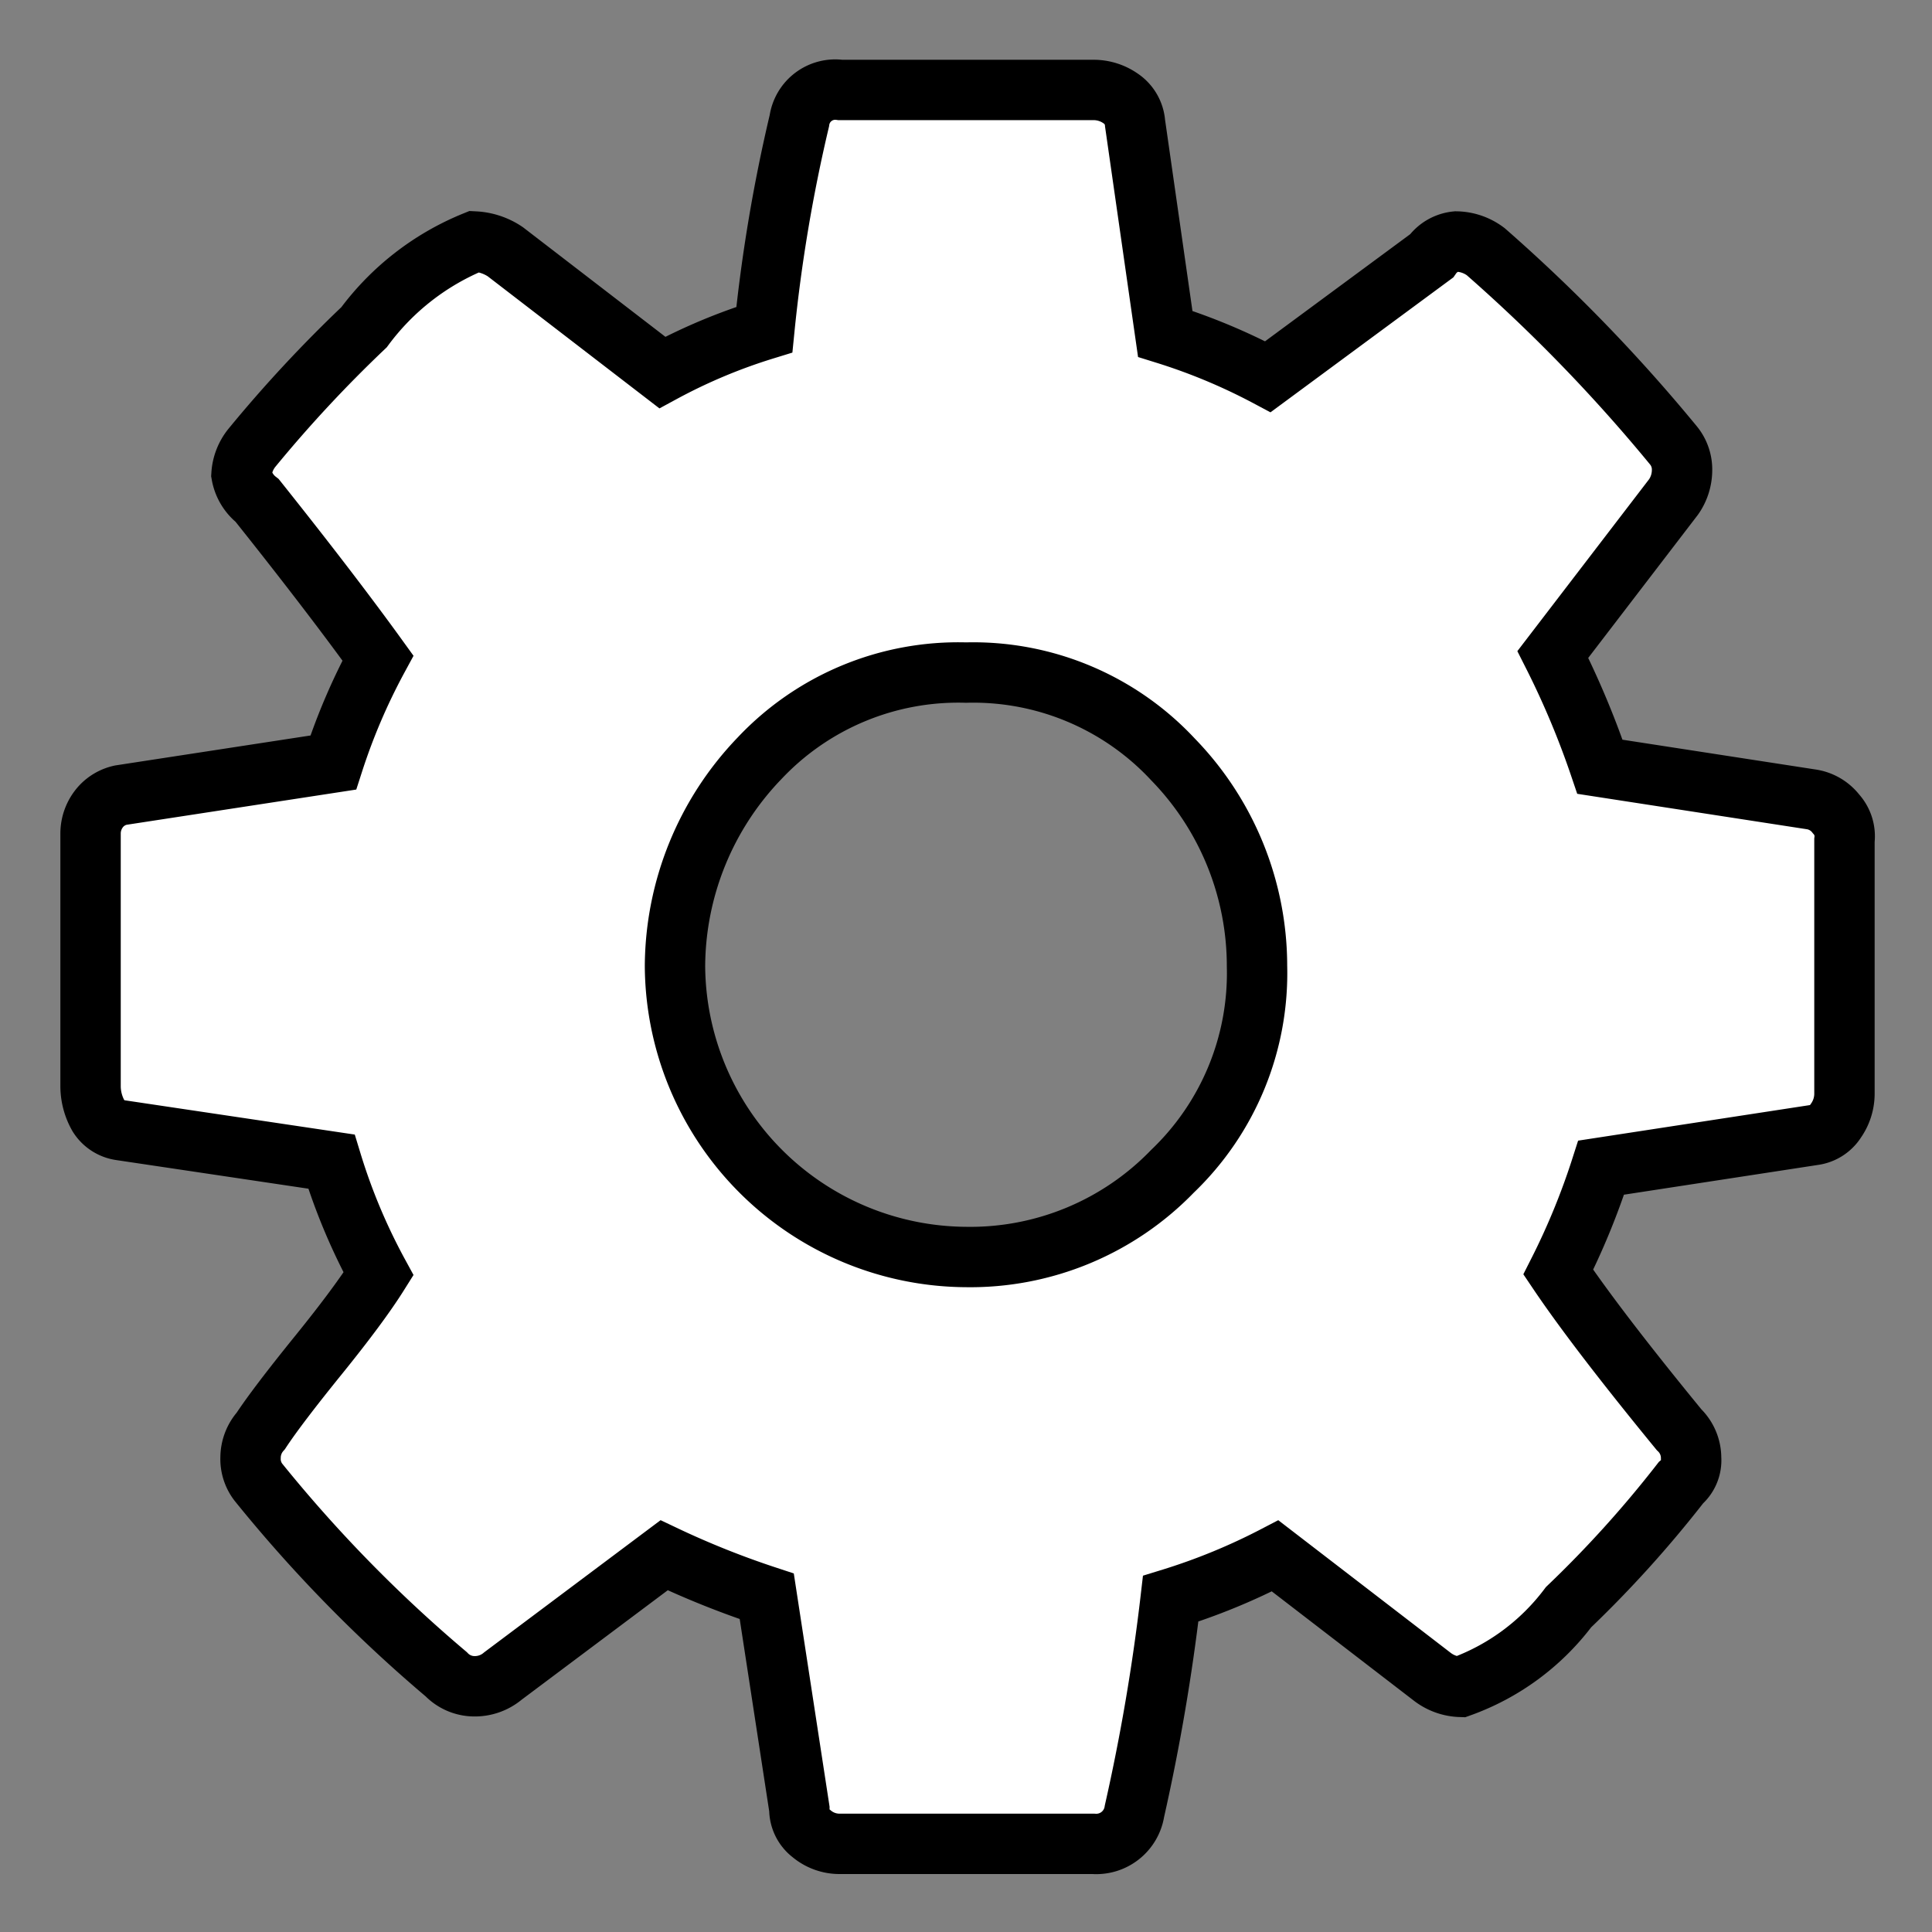 <svg id="fb4a2afc-c585-49c4-8991-1a559982a5c6" data-name="Layer 1" xmlns="http://www.w3.org/2000/svg" viewBox="0 0 32 32">
  <rect x="0" y="0" width="32" height="32" fill="#808080" stroke="none"/>
  <defs>
    <style>
      .f7baa0a5-ff79-47e6-9c62-041983ee0fa0 {
        fill: #fff;
        stroke: #000;
        stroke-miterlimit: 10;
      }
    </style>
  </defs>
  <title>svg-settings</title>
  <path class="f7baa0a5-ff79-47e6-9c62-041983ee0fa0" d="M1.5,18v-4.2a0.67,0.67,0,0,1,.17-0.44A0.62,0.62,0,0,1,2,13.17l3.52-.54a10.2,10.2,0,0,1,.74-1.73q-0.78-1.08-2-2.61A0.7,0.7,0,0,1,4,7.86a0.78,0.78,0,0,1,.17-0.44,22.08,22.08,0,0,1,1.86-2A4.28,4.28,0,0,1,7.86,4a1,1,0,0,1,.51.17l2.6,2a9.29,9.29,0,0,1,1.69-.71A26.42,26.42,0,0,1,13.24,2a0.6,0.6,0,0,1,.68-0.51h4.2a0.78,0.78,0,0,1,.44.14,0.54,0.54,0,0,1,.24.41L19.3,5.53A9.83,9.83,0,0,1,21,6.24l2.71-2A0.57,0.57,0,0,1,24.12,4a0.83,0.83,0,0,1,.49.17,27.33,27.33,0,0,1,3.11,3.21,0.63,0.63,0,0,1,.14.41,0.78,0.78,0,0,1-.14.44l-2,2.61a14.25,14.25,0,0,1,.78,1.86L30,13.24a0.64,0.64,0,0,1,.41.24,0.55,0.55,0,0,1,.14.44v4.2a0.78,0.78,0,0,1-.14.44,0.52,0.52,0,0,1-.37.24l-3.52.54a11.81,11.81,0,0,1-.71,1.73q0.64,0.95,2,2.61a0.65,0.65,0,0,1,.2.47,0.49,0.49,0,0,1-.17.41,18.9,18.9,0,0,1-1.86,2.06,3.88,3.88,0,0,1-1.79,1.32,0.81,0.81,0,0,1-.47-0.17l-2.6-2a10.31,10.31,0,0,1-1.73.71A33.6,33.6,0,0,1,18.79,30a0.64,0.64,0,0,1-.68.54h-4.2a0.72,0.72,0,0,1-.47-0.17,0.51,0.51,0,0,1-.2-0.41L12.7,26.44A14.6,14.6,0,0,1,11,25.76l-2.67,2a0.72,0.72,0,0,1-.47.17,0.65,0.65,0,0,1-.47-0.2,23.45,23.45,0,0,1-3.11-3.18,0.63,0.63,0,0,1-.13-0.41,0.67,0.67,0,0,1,.17-0.44q0.27-.41.95-1.25t1-1.35a9.92,9.92,0,0,1-.78-1.86L2,18.72a0.52,0.52,0,0,1-.37-0.24A1,1,0,0,1,1.5,18ZM11.18,16A4.85,4.85,0,0,0,16,20.82a4.66,4.66,0,0,0,3.42-1.42A4.54,4.54,0,0,0,20.82,16a4.91,4.91,0,0,0-1.39-3.42A4.52,4.52,0,0,0,16,11.14a4.52,4.52,0,0,0-3.42,1.42A5,5,0,0,0,11.18,16Z"/>
</svg>

